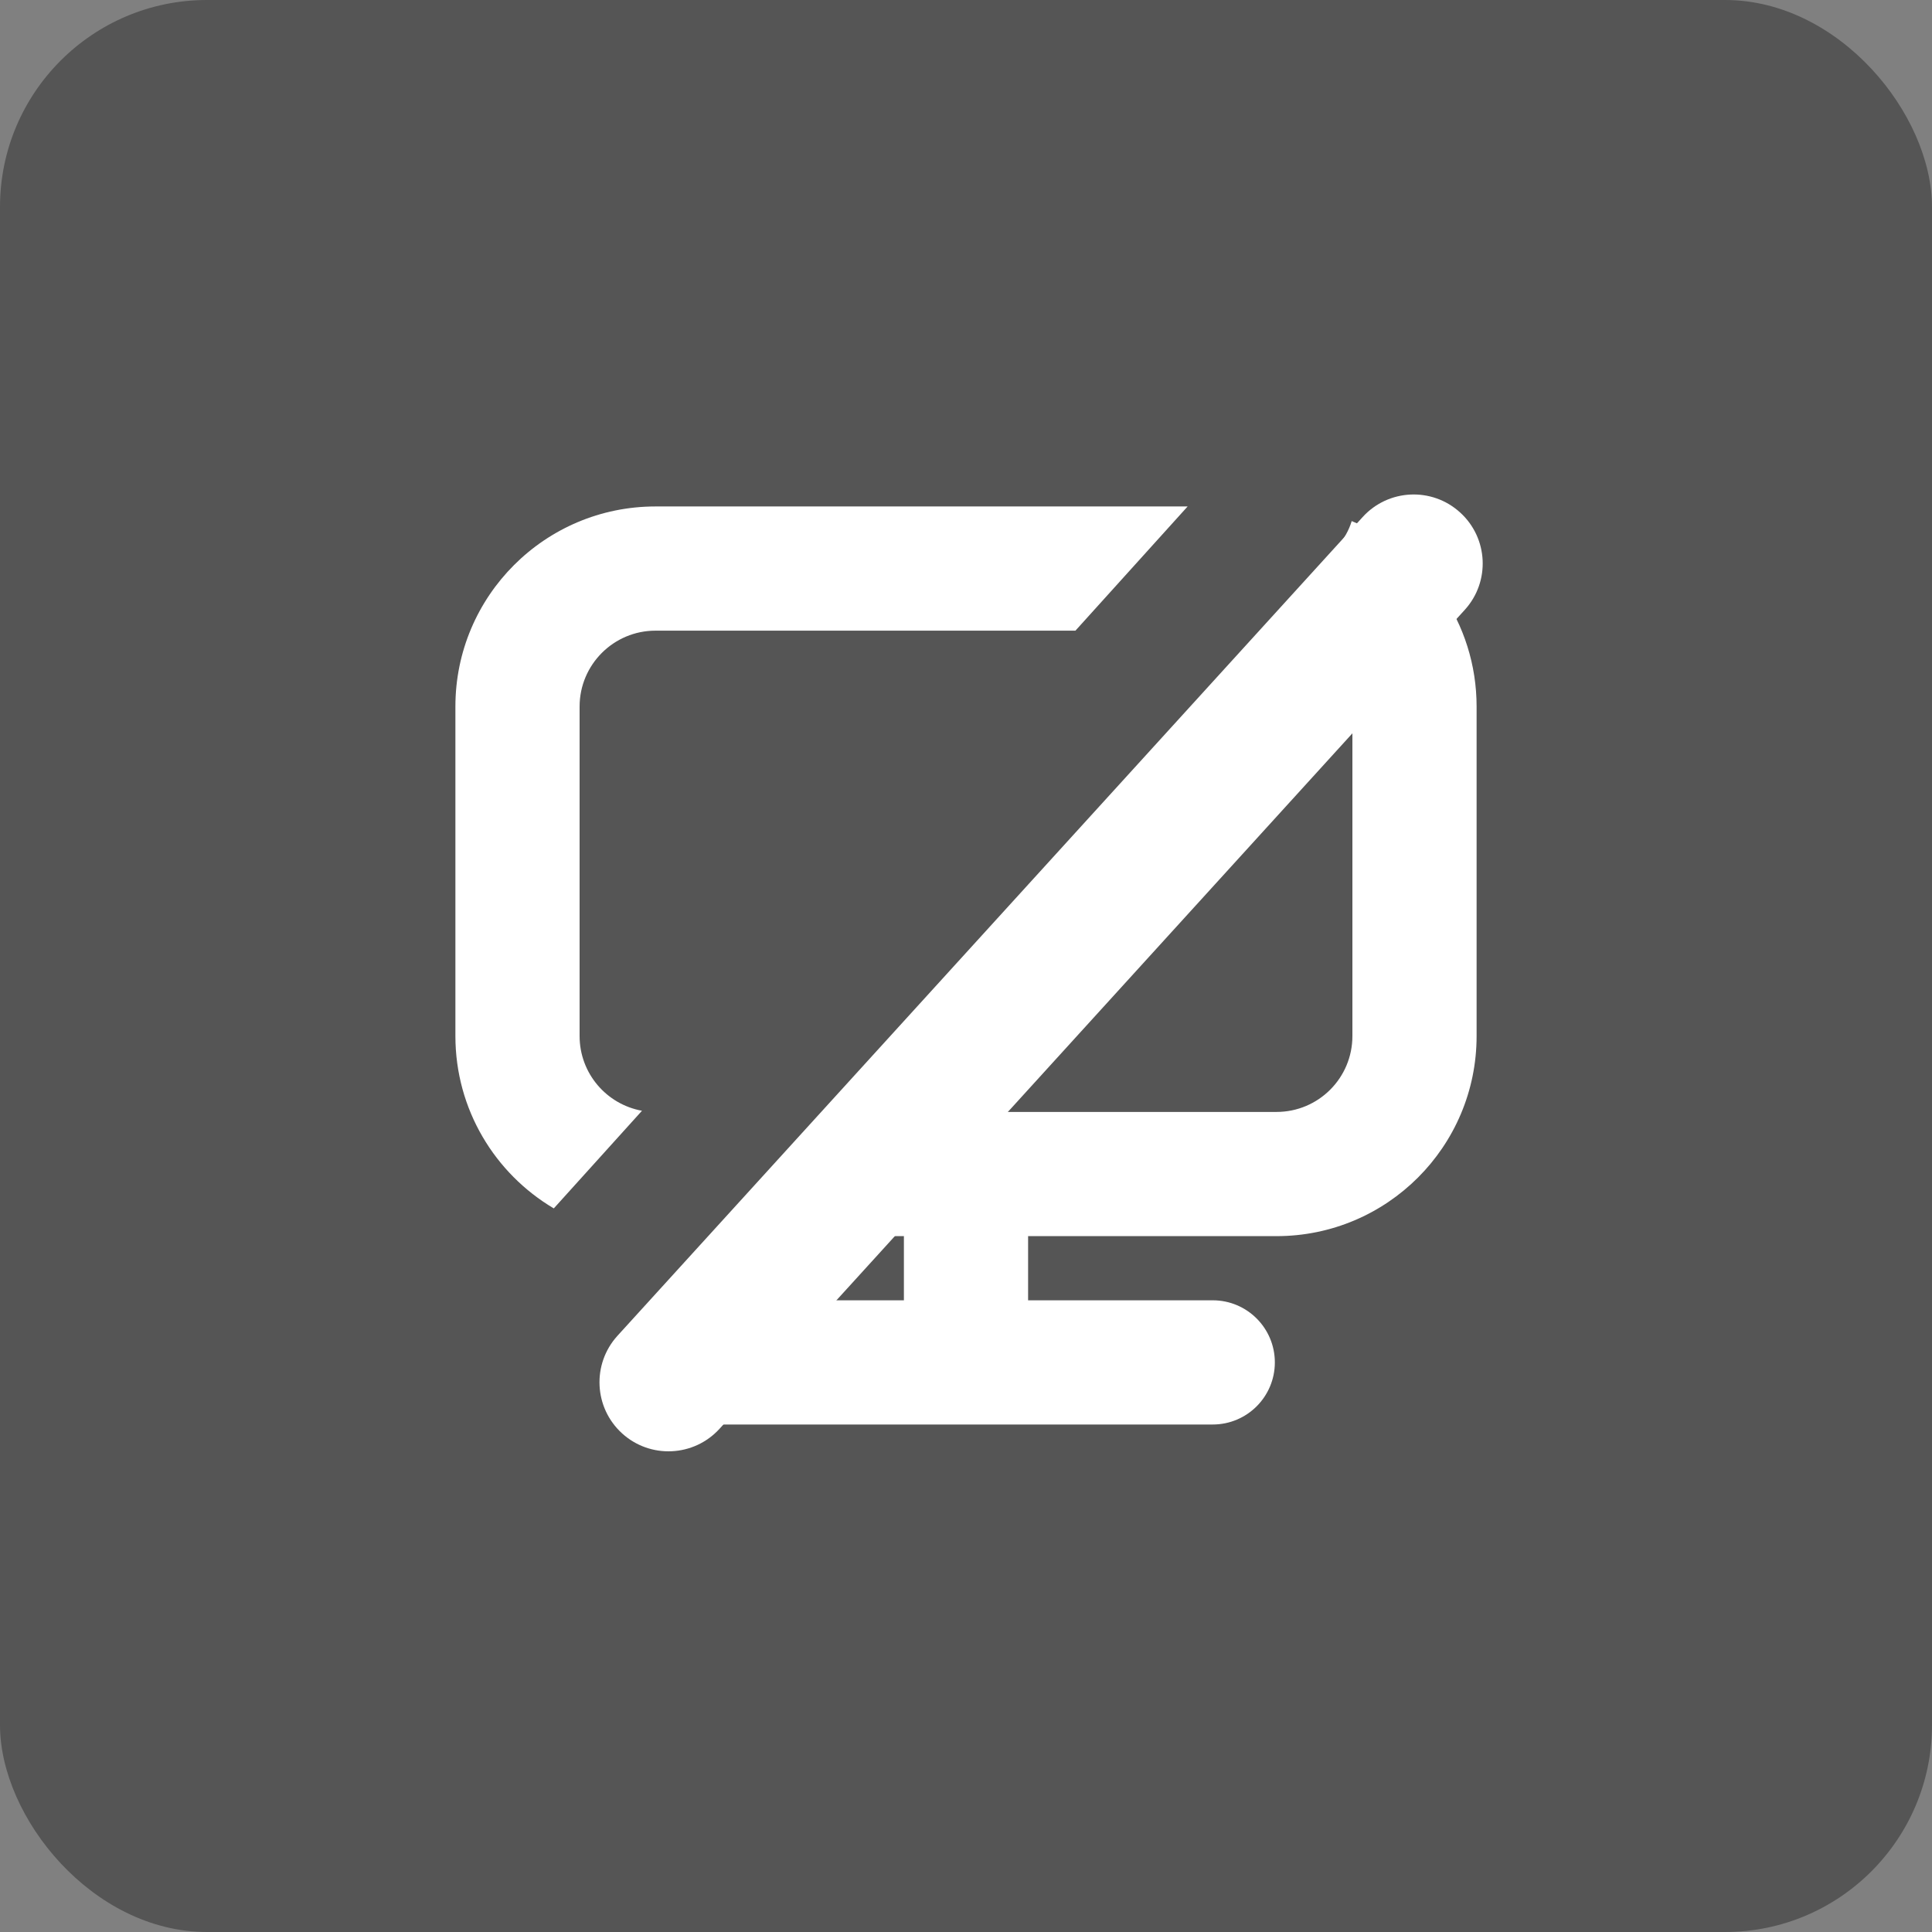 <svg width="28" height="28" viewBox="0 0 28 28" fill="none" xmlns="http://www.w3.org/2000/svg">
<rect x="0" y="0" width="28" height="28" fill="#808080" stroke="none"/>
<rect width="28" height="28" rx="3" fill="#555555"/>
<path fill-rule="evenodd" clip-rule="evenodd" d="M19.59 7.552C20.652 7.983 21.4 9.024 21.4 10.24V15.015C21.4 16.617 20.102 17.915 18.5 17.915H14.9V18.845H17.576C18.073 18.845 18.476 19.248 18.476 19.745C18.476 20.242 18.073 20.645 17.576 20.645H10.426C9.929 20.645 9.526 20.242 9.526 19.745C9.526 19.248 9.929 18.845 10.426 18.845H13.1V17.915H10.358L11.983 16.115H13.992L14 16.115L14.009 16.115H18.5C19.108 16.115 19.6 15.623 19.6 15.015V10.24C19.6 9.633 19.108 9.14 18.5 9.14H18.281L19.377 7.927C19.477 7.815 19.549 7.687 19.59 7.552ZM15.586 9.14L17.212 7.34H9.5C7.899 7.34 6.6 8.638 6.6 10.24V15.015C6.6 16.079 7.173 17.008 8.026 17.513L9.304 16.098C8.79 16.005 8.4 15.556 8.4 15.015V10.24C8.4 9.633 8.893 9.14 9.5 9.14H15.586Z" fill="white"/>
<path fill-rule="evenodd" clip-rule="evenodd" d="M21.161 7.427C21.57 7.798 21.6 8.431 21.228 8.839L10.428 20.707C10.056 21.115 9.423 21.145 9.015 20.773C8.607 20.401 8.577 19.769 8.948 19.36L19.749 7.493C20.12 7.085 20.753 7.055 21.161 7.427Z" fill="white"/>
</svg>
